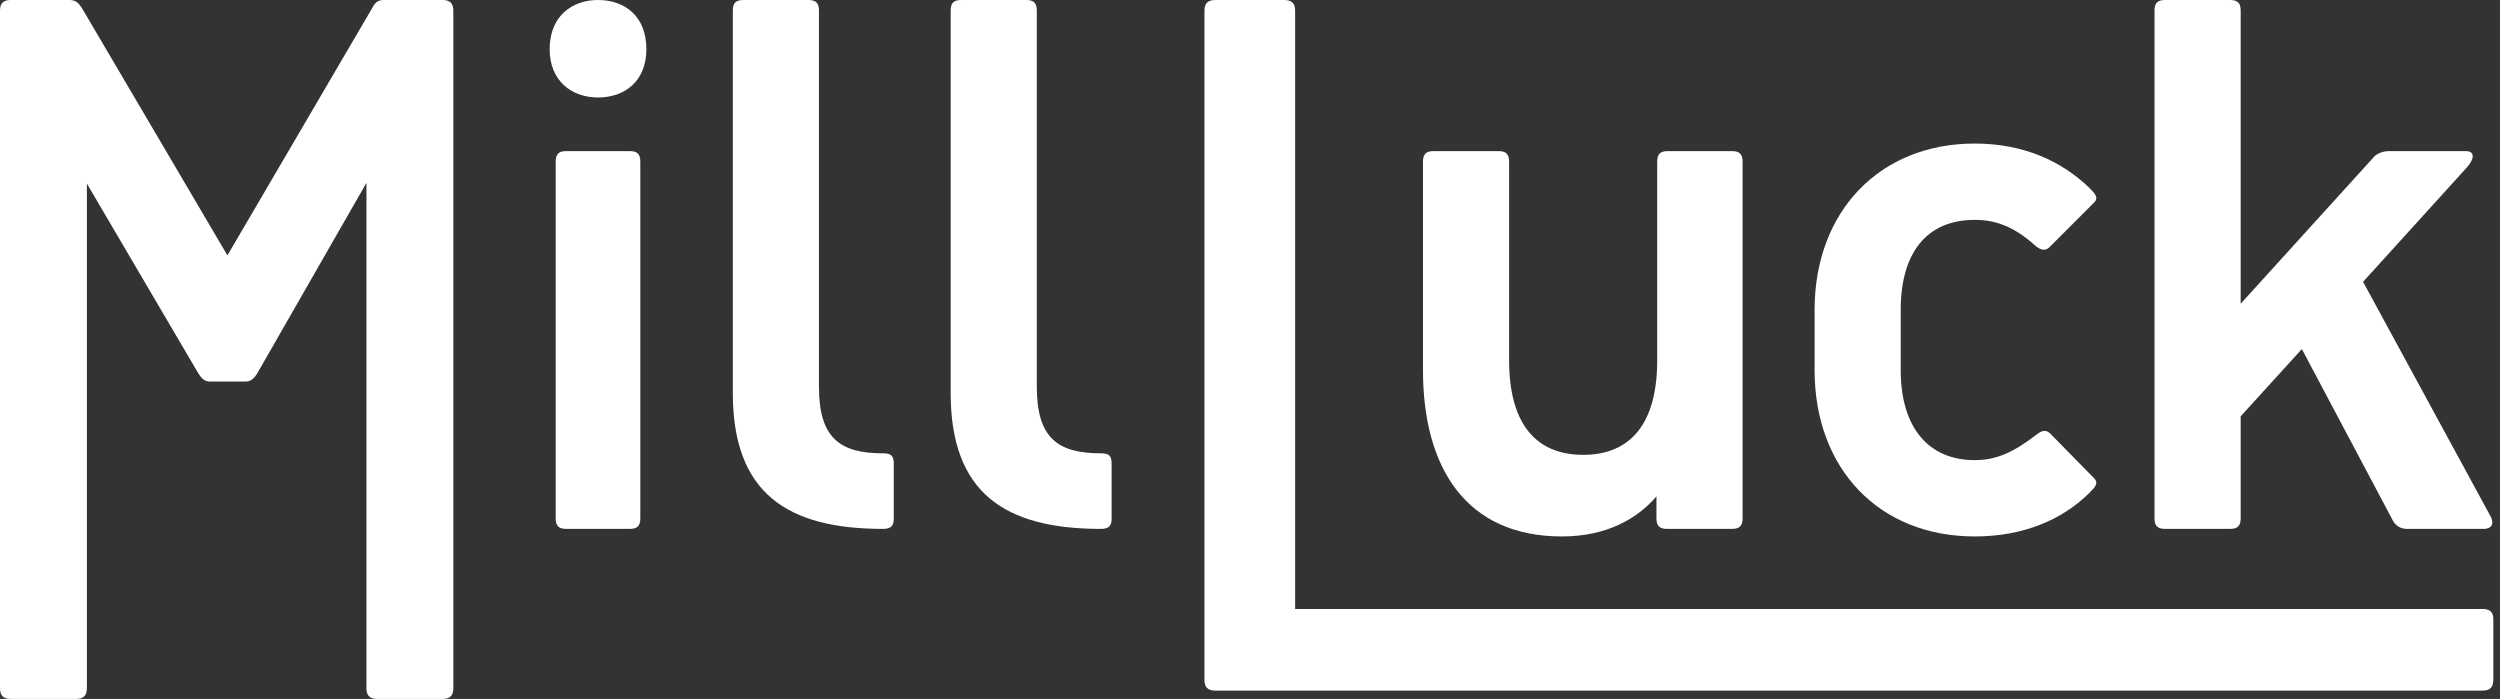 <svg width="93" height="26" viewBox="0 0 93 26" fill="none" xmlns="http://www.w3.org/2000/svg">
<rect x="0" y="0" width="93" height="26" fill="#333333" stroke="none"/>
<g id="Mill Luck">
<path id="Vector" d="M80.542 19.675C80.261 19.675 80.148 19.562 80.148 19.281V0.393C80.148 0.112 80.261 0 80.542 0H82.959C83.24 0 83.353 0.112 83.353 0.393V11.299L88.328 5.818C88.44 5.706 88.665 5.621 88.862 5.621H91.728C92.066 5.621 92.066 5.902 91.757 6.24L87.906 10.484L92.628 19.169C92.825 19.506 92.656 19.675 92.403 19.675H89.536C89.283 19.675 89.115 19.534 89.03 19.394L85.629 12.985L83.353 15.487V19.281C83.353 19.562 83.24 19.675 82.959 19.675H80.542Z" fill="white"/>
<path id="Vector_2" d="M73.462 19.956C69.892 19.956 67.503 17.426 67.503 13.772V11.524C67.503 7.898 69.892 5.34 73.462 5.34C75.26 5.34 76.694 5.987 77.734 6.999C77.959 7.223 78.071 7.364 77.902 7.533L76.244 9.191C76.104 9.331 75.935 9.331 75.71 9.135C74.923 8.432 74.249 8.179 73.462 8.179C71.663 8.179 70.707 9.416 70.707 11.524V13.772C70.707 15.88 71.719 17.117 73.462 17.117C74.249 17.117 74.895 16.836 75.766 16.161C75.991 15.993 76.132 15.965 76.328 16.189L77.902 17.792C78.071 17.96 77.959 18.101 77.734 18.326C76.722 19.337 75.26 19.956 73.462 19.956Z" fill="white"/>
<path id="Vector_3" d="M58.106 19.956C54.537 19.956 52.935 17.398 52.935 13.772V6.015C52.935 5.734 53.047 5.621 53.328 5.621H55.745C56.026 5.621 56.139 5.734 56.139 6.015V13.407C56.139 15.712 57.094 16.92 58.893 16.92C60.692 16.92 61.648 15.712 61.648 13.407V6.015C61.648 5.734 61.76 5.621 62.041 5.621H64.43C64.711 5.621 64.824 5.734 64.824 6.015V19.281C64.824 19.562 64.711 19.675 64.43 19.675H62.013C61.732 19.675 61.62 19.562 61.62 19.281V18.466C60.945 19.253 59.821 19.956 58.106 19.956Z" fill="white"/>
<path id="Vector_4" d="M45.2 25.69C44.919 25.69 44.806 25.549 44.806 25.296L44.806 0.394C44.806 0.142 44.919 0.001 45.2 0.001H47.786C48.067 0.001 48.179 0.142 48.179 0.394L48.179 22.654H92.359C92.64 22.654 92.752 22.795 92.752 23.02V25.296C92.752 25.549 92.64 25.69 92.359 25.69H45.2Z" fill="white"/>
<path id="Vector_5" d="M40.958 19.675C37.36 19.675 35.365 18.326 35.365 14.616V0.393C35.365 0.112 35.477 0 35.758 0H38.175C38.456 0 38.569 0.112 38.569 0.393V14.391C38.569 16.302 39.356 16.864 40.958 16.864C41.239 16.864 41.352 16.948 41.352 17.229V19.309C41.352 19.562 41.239 19.675 40.958 19.675Z" fill="white"/>
<path id="Vector_6" d="M32.854 19.675C29.256 19.675 27.261 18.326 27.261 14.616V0.393C27.261 0.112 27.373 0 27.654 0H30.071C30.352 0 30.465 0.112 30.465 0.393V14.391C30.465 16.302 31.252 16.864 32.854 16.864C33.135 16.864 33.248 16.948 33.248 17.229V19.309C33.248 19.562 33.135 19.675 32.854 19.675Z" fill="white"/>
<path id="Vector_7" d="M21.066 19.675C20.785 19.675 20.672 19.562 20.672 19.281V6.015C20.672 5.734 20.785 5.621 21.066 5.621H23.427C23.708 5.621 23.82 5.734 23.82 6.015V19.281C23.82 19.562 23.708 19.675 23.427 19.675H21.066ZM22.246 3.626C21.262 3.626 20.447 3.007 20.447 1.827C20.447 0.618 21.262 0 22.246 0C23.258 0 24.045 0.618 24.045 1.827C24.045 3.007 23.258 3.626 22.246 3.626Z" fill="white"/>
<path id="Vector_8" d="M0.393 26C0.112 26 0 25.859 0 25.606V0.393C0 0.141 0.112 0 0.393 0H2.586C2.811 0 2.923 0.112 3.036 0.281L8.46 9.5L13.857 0.281C13.969 0.056 14.11 0 14.278 0H16.471C16.752 0 16.864 0.141 16.864 0.393V25.606C16.864 25.859 16.752 26 16.471 26H14.025C13.744 26 13.632 25.859 13.632 25.606V6.802L9.556 13.913C9.444 14.082 9.331 14.194 9.135 14.194H7.814C7.617 14.194 7.505 14.082 7.392 13.913L3.232 6.83V25.606C3.232 25.859 3.12 26 2.839 26H0.393Z" fill="white"/>
</g>
</svg>
